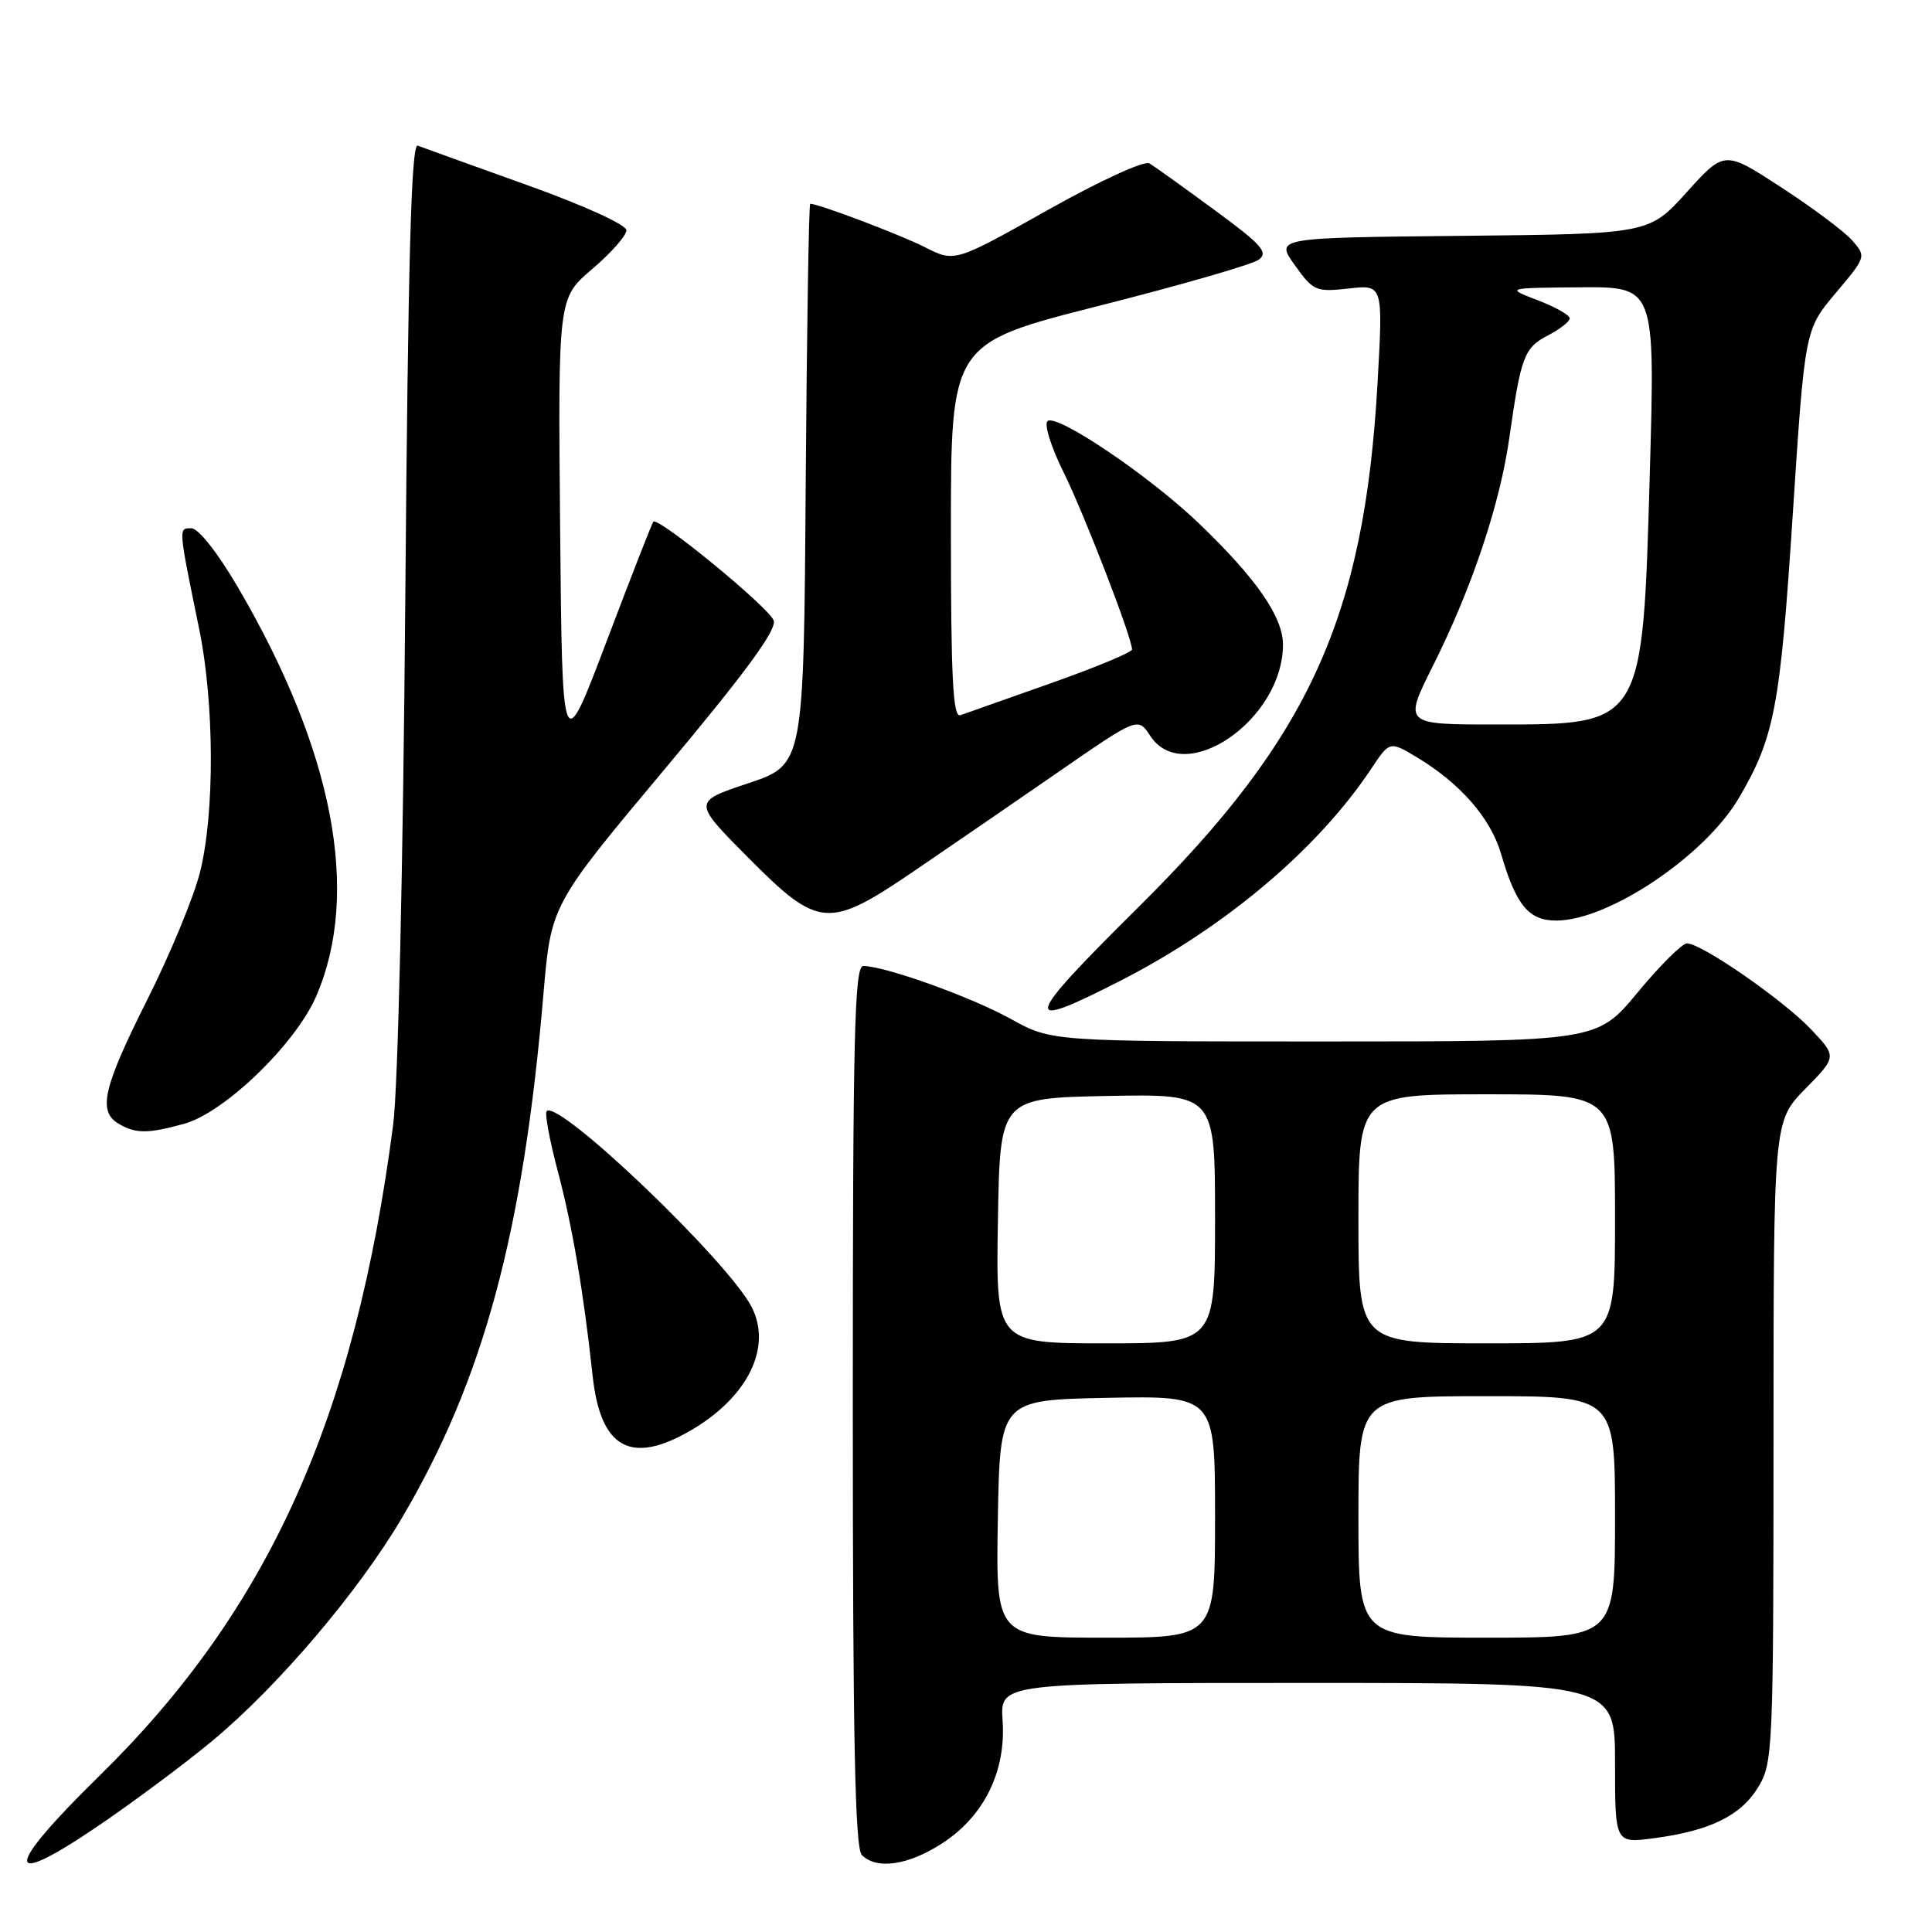 <?xml version="1.0" encoding="UTF-8" standalone="no"?>
<!DOCTYPE svg PUBLIC "-//W3C//DTD SVG 1.1//EN" "http://www.w3.org/Graphics/SVG/1.1/DTD/svg11.dtd" >
<svg xmlns="http://www.w3.org/2000/svg" xmlns:xlink="http://www.w3.org/1999/xlink" version="1.1" viewBox="0 0 256 256">
 <g >
 <path fill="currentColor"
d=" M 28.23 230.59 C 36.88 223.39 47.50 210.89 53.24 201.16 C 64.06 182.83 69.31 163.41 72.01 131.70 C 73.02 119.90 73.02 119.90 88.07 101.92 C 98.80 89.11 102.94 83.45 102.52 82.22 C 101.92 80.51 87.21 68.43 86.57 69.13 C 86.39 69.33 83.60 76.47 80.37 85.00 C 74.50 100.50 74.50 100.50 74.22 70.00 C 73.94 39.50 73.94 39.50 78.47 35.65 C 80.96 33.53 83.00 31.22 83.00 30.52 C 83.00 29.78 77.35 27.21 69.75 24.49 C 62.46 21.88 55.98 19.54 55.35 19.30 C 54.49 18.97 54.07 34.34 53.70 79.68 C 53.41 115.14 52.74 144.04 52.10 149.00 C 47.04 187.95 35.58 213.34 13.15 235.33 C 0.52 247.70 0.40 250.49 12.84 242.06 C 17.60 238.83 24.53 233.68 28.23 230.59 Z  M 124.83 244.26 C 130.40 240.65 133.31 234.73 132.85 227.99 C 132.50 223.00 132.50 223.00 173.25 223.00 C 214.00 223.00 214.00 223.00 214.00 233.63 C 214.00 244.26 214.00 244.26 219.17 243.57 C 226.59 242.59 230.67 240.59 232.97 236.81 C 234.91 233.63 234.99 231.86 235.00 191.04 C 235.00 148.58 235.00 148.58 239.20 144.29 C 243.40 140.01 243.40 140.01 239.95 136.37 C 236.27 132.49 225.45 125.00 223.53 125.00 C 222.90 125.00 219.96 127.92 217.00 131.50 C 211.62 138.00 211.62 138.00 175.47 138.00 C 139.32 138.00 139.32 138.00 133.91 135.00 C 128.68 132.10 117.25 128.00 114.39 128.00 C 113.22 128.00 113.00 137.10 113.00 186.30 C 113.00 230.31 113.29 244.89 114.20 245.80 C 116.17 247.77 120.34 247.17 124.83 244.26 Z  M 91.60 189.50 C 99.12 185.09 102.34 178.50 99.59 173.17 C 96.42 167.05 74.02 145.65 72.44 147.23 C 72.16 147.51 72.82 151.06 73.89 155.12 C 75.84 162.44 77.31 171.09 78.53 182.33 C 79.58 191.96 83.61 194.17 91.60 189.50 Z  M 24.42 148.90 C 29.77 147.42 39.20 138.29 41.91 131.98 C 47.81 118.28 44.19 99.44 31.48 77.74 C 28.84 73.24 26.29 70.00 25.36 70.00 C 23.63 70.00 23.60 69.71 26.39 83.34 C 28.41 93.15 28.46 107.74 26.51 115.54 C 25.70 118.82 22.54 126.45 19.50 132.50 C 13.64 144.17 12.93 147.28 15.75 148.92 C 18.01 150.24 19.62 150.23 24.42 148.90 Z  M 148.47 129.95 C 162.39 122.83 174.65 112.47 181.71 101.84 C 184.14 98.19 184.14 98.19 187.74 100.34 C 193.49 103.80 197.50 108.38 198.89 113.11 C 200.90 120.00 202.58 122.00 206.27 121.98 C 213.23 121.93 225.93 113.38 230.41 105.74 C 235.13 97.69 235.88 93.74 237.54 68.31 C 239.15 43.68 239.15 43.68 243.23 38.84 C 247.29 34.03 247.30 33.99 245.41 31.84 C 244.36 30.65 240.12 27.49 236.00 24.81 C 228.50 19.93 228.50 19.93 223.50 25.47 C 218.50 31.00 218.50 31.00 193.74 31.25 C 168.98 31.50 168.98 31.50 171.56 35.12 C 174.01 38.56 174.36 38.71 178.70 38.23 C 183.26 37.71 183.26 37.71 182.54 50.61 C 180.80 81.75 173.53 97.73 150.90 120.15 C 135.46 135.45 135.14 136.77 148.47 129.95 Z  M 121.21 115.36 C 125.77 112.25 134.29 106.40 140.14 102.36 C 150.77 95.01 150.77 95.01 152.41 97.50 C 156.91 104.37 170.00 95.38 170.00 85.42 C 170.00 81.74 166.48 76.66 158.86 69.35 C 152.30 63.05 139.91 54.69 138.79 55.81 C 138.34 56.26 139.30 59.30 140.92 62.56 C 143.64 68.04 150.00 84.50 150.00 86.06 C 150.00 86.43 145.16 88.44 139.25 90.53 C 133.34 92.62 127.94 94.53 127.25 94.77 C 126.27 95.12 126.00 89.81 126.00 70.36 C 126.00 45.50 126.00 45.50 145.60 40.53 C 156.38 37.80 165.91 35.05 166.78 34.42 C 168.11 33.45 167.22 32.44 160.92 27.82 C 156.84 24.82 152.96 22.04 152.30 21.65 C 151.62 21.25 145.72 23.96 138.80 27.85 C 126.50 34.76 126.50 34.76 122.55 32.75 C 119.24 31.08 108.47 27.00 107.36 27.00 C 107.17 27.00 106.91 43.73 106.76 64.17 C 106.50 101.33 106.50 101.33 99.14 103.79 C 91.79 106.24 91.79 106.24 99.12 113.62 C 108.50 123.06 109.75 123.16 121.21 115.36 Z  M 132.22 201.25 C 132.50 185.50 132.50 185.50 146.75 185.22 C 161.00 184.95 161.00 184.95 161.00 200.97 C 161.00 217.00 161.00 217.00 146.47 217.00 C 131.95 217.00 131.95 217.00 132.22 201.25 Z  M 180.00 201.00 C 180.00 185.00 180.00 185.00 197.00 185.00 C 214.00 185.00 214.00 185.00 214.00 201.00 C 214.00 217.00 214.00 217.00 197.00 217.00 C 180.00 217.00 180.00 217.00 180.00 201.00 Z  M 132.23 161.75 C 132.50 145.50 132.50 145.50 146.75 145.22 C 161.00 144.95 161.00 144.95 161.00 161.47 C 161.00 178.00 161.00 178.00 146.48 178.00 C 131.95 178.00 131.95 178.00 132.23 161.75 Z  M 180.00 161.50 C 180.00 145.00 180.00 145.00 197.00 145.00 C 214.00 145.00 214.00 145.00 214.00 161.50 C 214.00 178.00 214.00 178.00 197.00 178.00 C 180.00 178.00 180.00 178.00 180.00 161.50 Z  M 189.86 88.25 C 195.04 77.91 198.75 66.83 200.00 57.98 C 201.53 47.22 201.96 46.07 205.12 44.44 C 206.70 43.62 208.00 42.60 208.00 42.18 C 208.00 41.76 206.09 40.68 203.75 39.78 C 199.50 38.15 199.50 38.15 209.40 38.07 C 219.31 38.00 219.31 38.00 218.61 62.64 C 217.65 96.26 217.81 96.00 198.27 96.00 C 185.98 96.00 185.98 96.00 189.86 88.25 Z "/>
</g>
</svg>